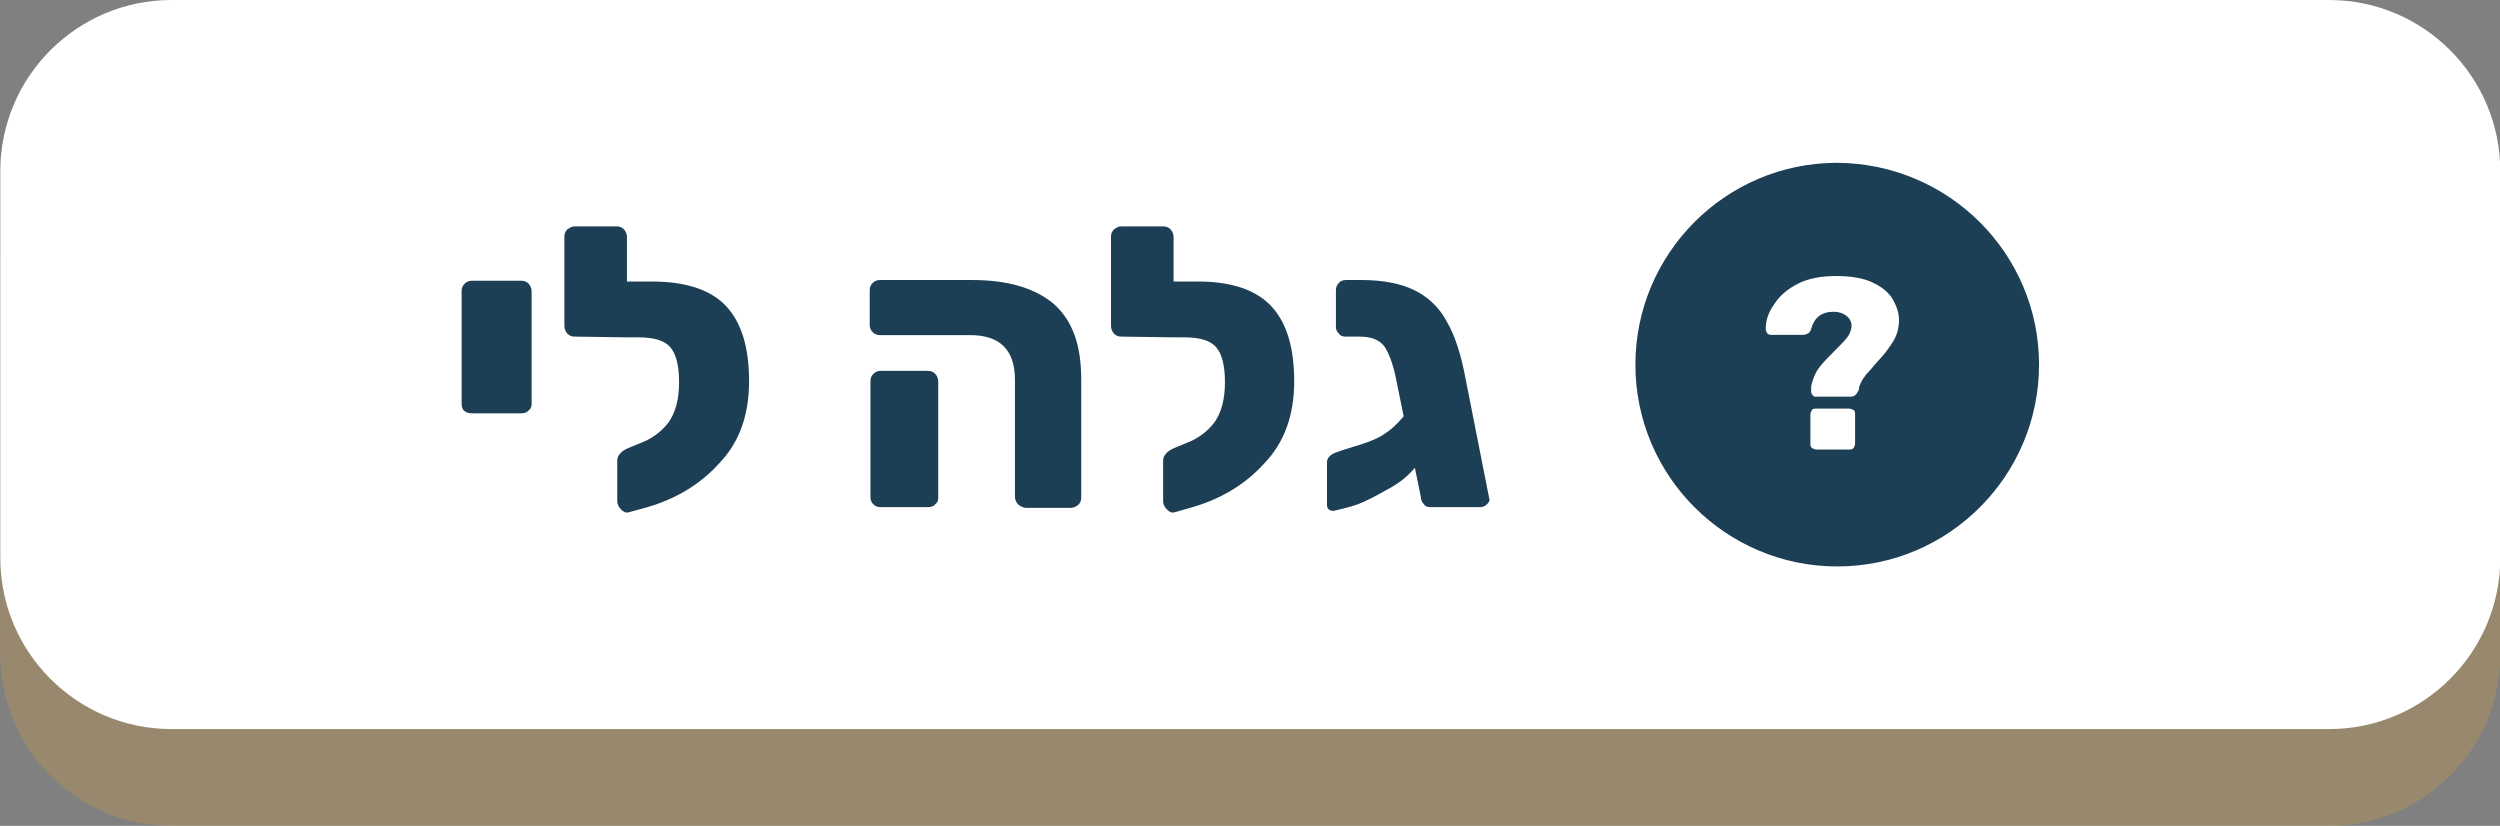 <?xml version="1.0" encoding="utf-8"?>
<!-- Generator: Adobe Illustrator 23.0.0, SVG Export Plug-In . SVG Version: 6.00 Build 0)  -->
<svg version="1.1" id="Layer_1" xmlns="http://www.w3.org/2000/svg" xmlns:xlink="http://www.w3.org/1999/xlink" x="0px" y="0px"
	 viewBox="0 0 335.7 110.9" style="enable-background:new 0 0 335.7 110.9;" xml:space="preserve">
<rect x="0" y="0" width="335.7" height="110.9" fill="#808080" stroke="none"/>
<style type="text/css">
	.st0{opacity:0.2;fill:#FCB328;enable-background:new    ;}
	.st1{fill:#FFFFFF;}
	.st2{enable-background:new    ;}
	.st3{fill:#1C3F55;}
</style>
<g id="Group_341" transform="translate(474.239)">
	<path id="Rectangle_25" class="st0" d="M-451.2,13h289.7c12.7,0,23,10.3,23,23v51.9c0,12.7-10.3,23-23,23h-289.7
		c-12.7,0-23-10.3-23-23V36C-474.2,23.3-463.9,13-451.2,13z"/>
	<path id="Rectangle_24" class="st1" d="M-451.2,0h289.7c12.7,0,23,10.3,23,23v51.9c0,12.7-10.3,23-23,23h-289.7
		c-12.7,0-23-10.3-23-23V23C-474.2,10.3-463.9,0-451.2,0z"/>
</g>
<g id="Group_340" transform="translate(-493.314)">
	<g class="st2">
		<path class="st3" d="M555.7,55.2c-0.3-0.2-0.4-0.6-0.4-1V39.1c0-0.4,0.1-0.7,0.4-1s0.6-0.4,1-0.4h6.6c0.4,0,0.7,0.1,1,0.4
			c0.2,0.2,0.4,0.6,0.4,1v15.1c0,0.4-0.1,0.7-0.4,0.9c-0.2,0.3-0.6,0.4-1,0.4h-6.6C556.3,55.5,555.9,55.4,555.7,55.2z"/>
		<path class="st3" d="M590.9,41.2c2,2.2,3,5.5,3,10s-1.3,8.2-4,11c-2.6,2.9-6,4.9-10,6l-2.2,0.6c-0.4,0.1-0.7-0.1-1-0.4
			s-0.5-0.7-0.5-1.1v-5.4c0-0.4,0.1-0.7,0.4-1c0.2-0.3,0.6-0.5,1-0.7l1.7-0.7c1.6-0.6,2.9-1.6,3.8-2.8c0.9-1.3,1.4-3,1.4-5.4
			c0-2.2-0.4-3.8-1.2-4.7s-2.2-1.3-4.3-1.3h-1.2h-0.2l-7.1-0.1c-0.4,0-0.7-0.1-1-0.4c-0.2-0.2-0.4-0.6-0.4-1v-12
			c0-0.4,0.1-0.7,0.4-1c0.3-0.2,0.6-0.4,0.9-0.4h5.7c0.4,0,0.7,0.1,1,0.4c0.2,0.2,0.4,0.6,0.4,1v6h3.3
			C585.6,37.8,588.9,39,590.9,41.2z"/>
		<path class="st3" d="M630,67.7c-0.2-0.2-0.4-0.6-0.4-1V51c0-4-2-6-6-6h-12.1c-0.4,0-0.7-0.1-1-0.4s-0.4-0.6-0.4-1V39
			c0-0.4,0.1-0.7,0.4-1s0.6-0.4,1-0.4h12.3c4.9,0,8.5,1.1,11,3.2c2.5,2.2,3.7,5.5,3.7,10.1v15.9c0,0.4-0.1,0.7-0.4,1
			c-0.3,0.2-0.6,0.4-1,0.4H631C630.6,68.1,630.3,68,630,67.7z M610.6,67.7c-0.3-0.2-0.4-0.6-0.4-1V51.2c0-0.4,0.1-0.7,0.4-1
			s0.6-0.4,1-0.4h6.3c0.4,0,0.7,0.1,1,0.4c0.2,0.2,0.4,0.6,0.4,1v15.6c0,0.4-0.1,0.7-0.4,0.9c-0.2,0.3-0.6,0.4-1,0.4h-6.3
			C611.2,68.1,610.8,68,610.6,67.7z"/>
		<path class="st3" d="M664.1,41.2c2,2.2,3,5.5,3,10s-1.3,8.2-4,11c-2.6,2.9-6,4.9-10,6l-2.1,0.6c-0.4,0.1-0.7-0.1-1-0.4
			s-0.5-0.7-0.5-1.1v-5.4c0-0.4,0.1-0.7,0.4-1c0.2-0.3,0.6-0.5,1-0.7l1.7-0.7c1.6-0.6,2.9-1.6,3.8-2.8c0.9-1.3,1.4-3,1.4-5.4
			c0-2.2-0.4-3.8-1.2-4.7s-2.2-1.3-4.3-1.3h-1.2H651l-7.1-0.1c-0.4,0-0.7-0.1-1-0.4c-0.2-0.2-0.4-0.6-0.4-1v-12c0-0.4,0.1-0.7,0.4-1
			c0.3-0.2,0.6-0.4,0.9-0.4h5.7c0.4,0,0.7,0.1,1,0.4c0.2,0.2,0.4,0.6,0.4,1v6h3.3C658.8,37.8,662.1,39,664.1,41.2z"/>
		<path class="st3" d="M693,67.7c-0.3,0.3-0.6,0.4-1,0.4h-6.6c-0.4,0-0.7-0.1-0.9-0.4c-0.2-0.2-0.4-0.6-0.4-1l-0.8-3.9
			c-0.9,1.1-1.9,1.9-3.1,2.6c-1.4,0.8-2.7,1.5-3.8,2s-2.3,0.8-3.6,1.1l-0.4,0.1c-0.6,0-0.9-0.3-0.9-0.8v-5.7c0-0.6,0.4-1,1.1-1.3
			c0.2-0.1,1.1-0.4,2.4-0.8c1.4-0.4,2.5-0.8,3.3-1.2c1.4-0.7,2.5-1.7,3.5-2.9l-1-4.9c-0.4-2.1-1-3.6-1.6-4.5
			c-0.7-0.9-1.8-1.3-3.3-1.3H674c-0.4,0-0.7-0.1-0.9-0.4c-0.3-0.3-0.4-0.6-0.4-0.9V39c0-0.4,0.1-0.7,0.4-1c0.2-0.3,0.6-0.4,1-0.4h2
			c3,0,5.4,0.5,7.2,1.4s3.3,2.3,4.3,4.2c1.1,1.9,1.9,4.4,2.5,7.6l3.2,16.2C693.4,67.1,693.3,67.4,693,67.7z"/>
	</g>
	<g id="Group_340-2" transform="translate(240.616 22.863)">
		<g id="Group_338">
			<path id="Path_465" class="st3" d="M526.5,26.1c0,14.9-12.1,27.1-27.1,27.1c-14.9,0-27.1-12.1-27.1-27.1
				c0-14.9,12.1-27.1,27.1-27.1l0,0C514.4-0.9,526.5,11.2,526.5,26.1L526.5,26.1"/>
		</g>
		<g class="st2">
			<path class="st1" d="M496.1,30.2c-0.1-0.1-0.2-0.3-0.2-0.5c0-0.3,0-0.5,0-0.7c0.2-0.9,0.5-1.7,1-2.4c0.5-0.7,1.3-1.5,2.2-2.4
				c0.7-0.7,1.2-1.2,1.6-1.7s0.5-0.9,0.6-1.3c0.1-0.6-0.1-1.2-0.6-1.6s-1.1-0.6-1.8-0.6c-1.6,0-2.6,0.8-3,2.3
				c-0.1,0.3-0.2,0.5-0.4,0.6c-0.2,0.1-0.4,0.2-0.7,0.2h-4.3c-0.2,0-0.4-0.1-0.5-0.2c-0.1-0.2-0.2-0.4-0.2-0.6
				c0-1.2,0.4-2.3,1.2-3.4c0.7-1.1,1.8-2,3.2-2.7c1.4-0.7,3.1-1,5.1-1s3.7,0.3,4.9,0.9c1.3,0.6,2.2,1.4,2.7,2.3s0.8,1.8,0.8,2.7
				c0,1.1-0.3,2.1-0.8,2.9s-1.2,1.8-2.2,2.8c-0.6,0.7-1,1.2-1.4,1.6c-0.3,0.4-0.6,0.8-0.8,1.3c-0.1,0.2-0.2,0.5-0.2,0.8
				c-0.2,0.3-0.3,0.6-0.5,0.7c-0.1,0.1-0.3,0.2-0.6,0.2h-4.9C496.3,30.4,496.2,30.3,496.1,30.2z M496,37.3c-0.2-0.2-0.2-0.4-0.2-0.6
				v-3.9c0-0.2,0.1-0.4,0.2-0.6s0.4-0.2,0.6-0.2h4.4c0.2,0,0.4,0.1,0.6,0.2s0.2,0.4,0.2,0.6v3.9c0,0.2-0.1,0.4-0.2,0.6
				c-0.2,0.2-0.4,0.2-0.6,0.2h-4.4C496.4,37.5,496.2,37.4,496,37.3z"/>
		</g>
	</g>
</g>
</svg>
